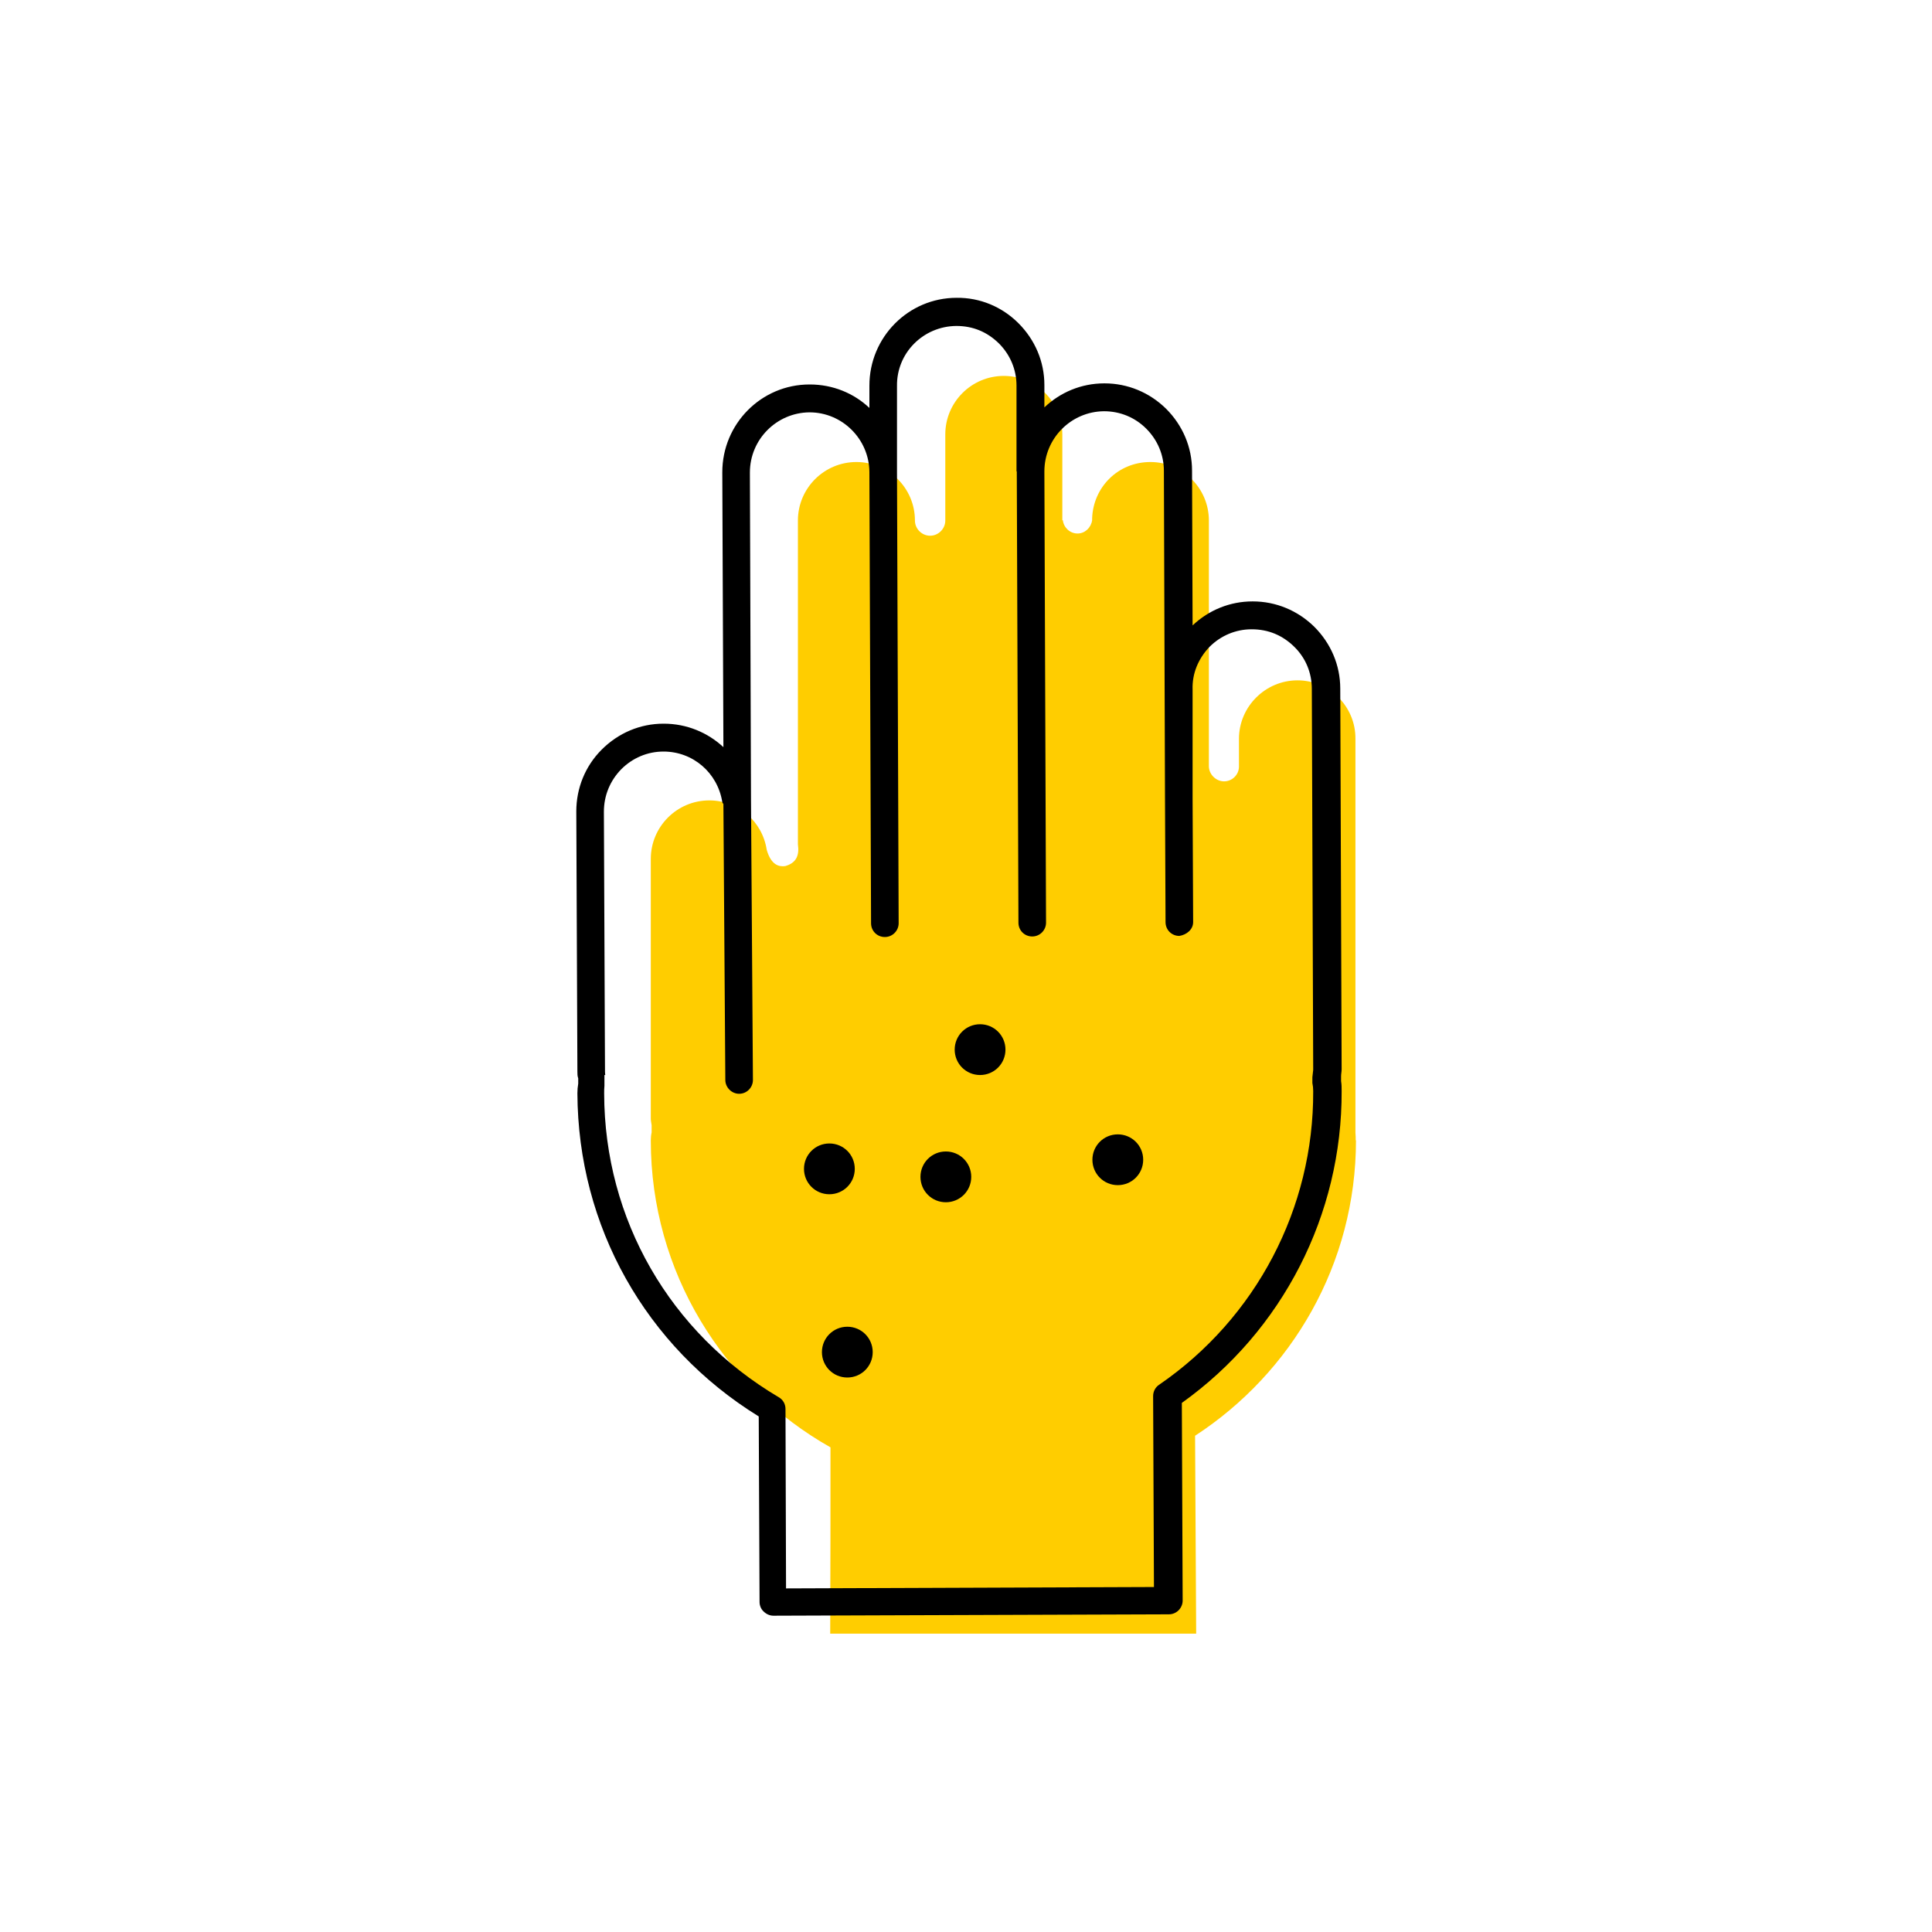 <?xml version="1.0" encoding="UTF-8"?><svg width="70" height="70" xmlns="http://www.w3.org/2000/svg" viewBox="-10 -10 70 70"><rect x="-10" y="-10" width="70" height="70" fill="white"/><g id="uuid-01c72c13-fce6-498c-bf1b-d14c3a8a0e3c"><g><path d="M39.12,31.32c0-.09,0-.18-.01-.28v-14.27c.01-1.17-.94-2.12-2.1-2.12s-2.12,.95-2.12,2.12v1.02h0c-.01,.29-.25,.52-.54,.52s-.55-.25-.55-.55c0,0,0-.02,0-.03V8.86c0-1.17-.95-2.12-2.12-2.12s-2.07,.91-2.11,2.04h0s0,.02,0,.02c0,.02,0,.04,0,.05h0c-.04,.27-.26,.48-.53,.48s-.5-.21-.53-.48h-.02v-3.11c0-1.17-.95-2.12-2.12-2.12s-2.12,.95-2.12,2.12v3.07s0,.03,0,.05c0,.3-.25,.55-.55,.55s-.55-.25-.55-.55h0c0-1.17-.95-2.12-2.12-2.12s-2.12,.95-2.12,2.12v11.73c.06,.42-.07,.68-.46,.79-.22,.03-.51-.03-.67-.59-.16-1.04-1.04-1.79-2.08-1.79-1.17,0-2.12,.95-2.12,2.12v9.41s0,.07,.01,.11l.02,.13v.26c-.02,.09-.03,.19-.03,.29,0,4.77,2.63,8.93,6.51,11.12,0,2.25,0,4.5-.01,6.75h13.26c-.01-2.39-.03-4.78-.04-7.17,3.5-2.28,5.83-6.22,5.83-10.71Z" fill="#ffcd00" stroke-width="0"/><path d="M38.61,29.53c0-.12,0-.24-.02-.36v-.18c0-.08,.02-.16,.02-.25l-.05-13.79c0-.85-.34-1.64-.94-2.24-.6-.59-1.39-.92-2.23-.92h-.01c-.81,0-1.58,.31-2.17,.87l-.02-5.61c0-.85-.34-1.64-.94-2.24-.6-.59-1.39-.92-2.23-.92h-.01c-.84,0-1.6,.33-2.17,.87v-.81c0-.85-.34-1.64-.94-2.24s-1.4-.93-2.24-.92c-1.75,0-3.16,1.43-3.16,3.18v.81c-.56-.53-1.32-.85-2.16-.85h-.01c-1.75,0-3.16,1.43-3.16,3.18l.04,9.96c-.57-.53-1.33-.85-2.16-.85h-.01c-.85,0-1.64,.34-2.24,.94-.6,.6-.92,1.4-.92,2.24l.04,9.43c0,.08,0,.16,.03,.24v.19c-.02,.12-.03,.23-.03,.35,.02,4.82,2.47,9.18,6.57,11.71l.03,6.72c0,.13,.05,.26,.15,.35,.09,.09,.22,.15,.35,.15h0l14.33-.05c.28,0,.5-.23,.5-.5l-.03-7.16c3.65-2.61,5.81-6.82,5.79-11.31Zm-26.68-.58s-.01-.07-.01-.11l-.04-9.43c0-.58,.22-1.12,.63-1.54,.41-.41,.95-.64,1.53-.64h0c1.07,0,1.96,.77,2.13,1.83,0,.03,.03,.05,.04,.07l.07,10c0,.27,.23,.5,.5,.5h0c.28,0,.5-.23,.5-.5l-.07-10.18h0l-.04-11.83c0-1.2,.97-2.17,2.16-2.18h0c1.19,0,2.16,.97,2.17,2.16h0l.06,16.35c0,.28,.22,.5,.5,.5h0c.28,0,.5-.23,.5-.5l-.06-16.35h0V3.99c-.02-1.2,.95-2.17,2.15-2.18,.61,0,1.12,.22,1.54,.63,.41,.41,.64,.95,.64,1.53v3.11h.01l.06,16.35c0,.28,.22,.5,.5,.5h0c.28,0,.5-.23,.5-.5l-.06-16.35h0c0-1.2,.97-2.17,2.16-2.18h0c.58,0,1.12,.22,1.53,.63,.41,.41,.64,.95,.64,1.53l.04,11.83h0l.02,4.52c0,.28,.22,.5,.5,.5,.26-.04,.5-.23,.5-.5l-.02-4.51h0v-3.92c-.02-.58,.21-1.12,.61-1.54,.41-.41,.95-.64,1.53-.64,.61,0,1.12,.22,1.54,.63s.64,.95,.64,1.53l.05,13.78s0,.07-.01,.11c0,.03-.02,.15-.02,.18v.21c.02,.09,.03,.19,.03,.29,.02,4.25-2.07,8.23-5.58,10.64-.14,.09-.22,.25-.22,.41l.03,6.92-13.33,.05-.02-6.5c0-.18-.09-.34-.25-.43-3.94-2.33-6.31-6.44-6.32-11,0-.1,0-.19,.01-.28v-.29s0-.1,0-.1Z" stroke-width="0"/><path d="M20.05,33.27c.51,0,.92-.41,.92-.92s-.41-.92-.92-.92-.92,.41-.92,.92,.41,.92,.92,.92Z" stroke-width="0"/><path d="M25.51,28.95c.51,0,.92-.41,.92-.92s-.41-.92-.92-.92-.92,.41-.92,.92,.41,.92,.92,.92Z" stroke-width="0"/><path d="M30.5,32.94c.51,0,.92-.41,.92-.92s-.41-.92-.92-.92-.92,.41-.92,.92,.41,.92,.92,.92Z" stroke-width="0"/><path d="M19.78,38.99c0,.51,.41,.92,.92,.92s.92-.41,.92-.92-.41-.92-.92-.92-.92,.41-.92,.92Z" stroke-width="0"/><path d="M24.27,33.56c.51,0,.92-.41,.92-.92s-.41-.92-.92-.92-.92,.41-.92,.92,.41,.92,.92,.92Z" stroke-width="0"/></g></g><g id="uuid-96c17d63-e546-49f1-a27c-3f570f021189"></g></svg>